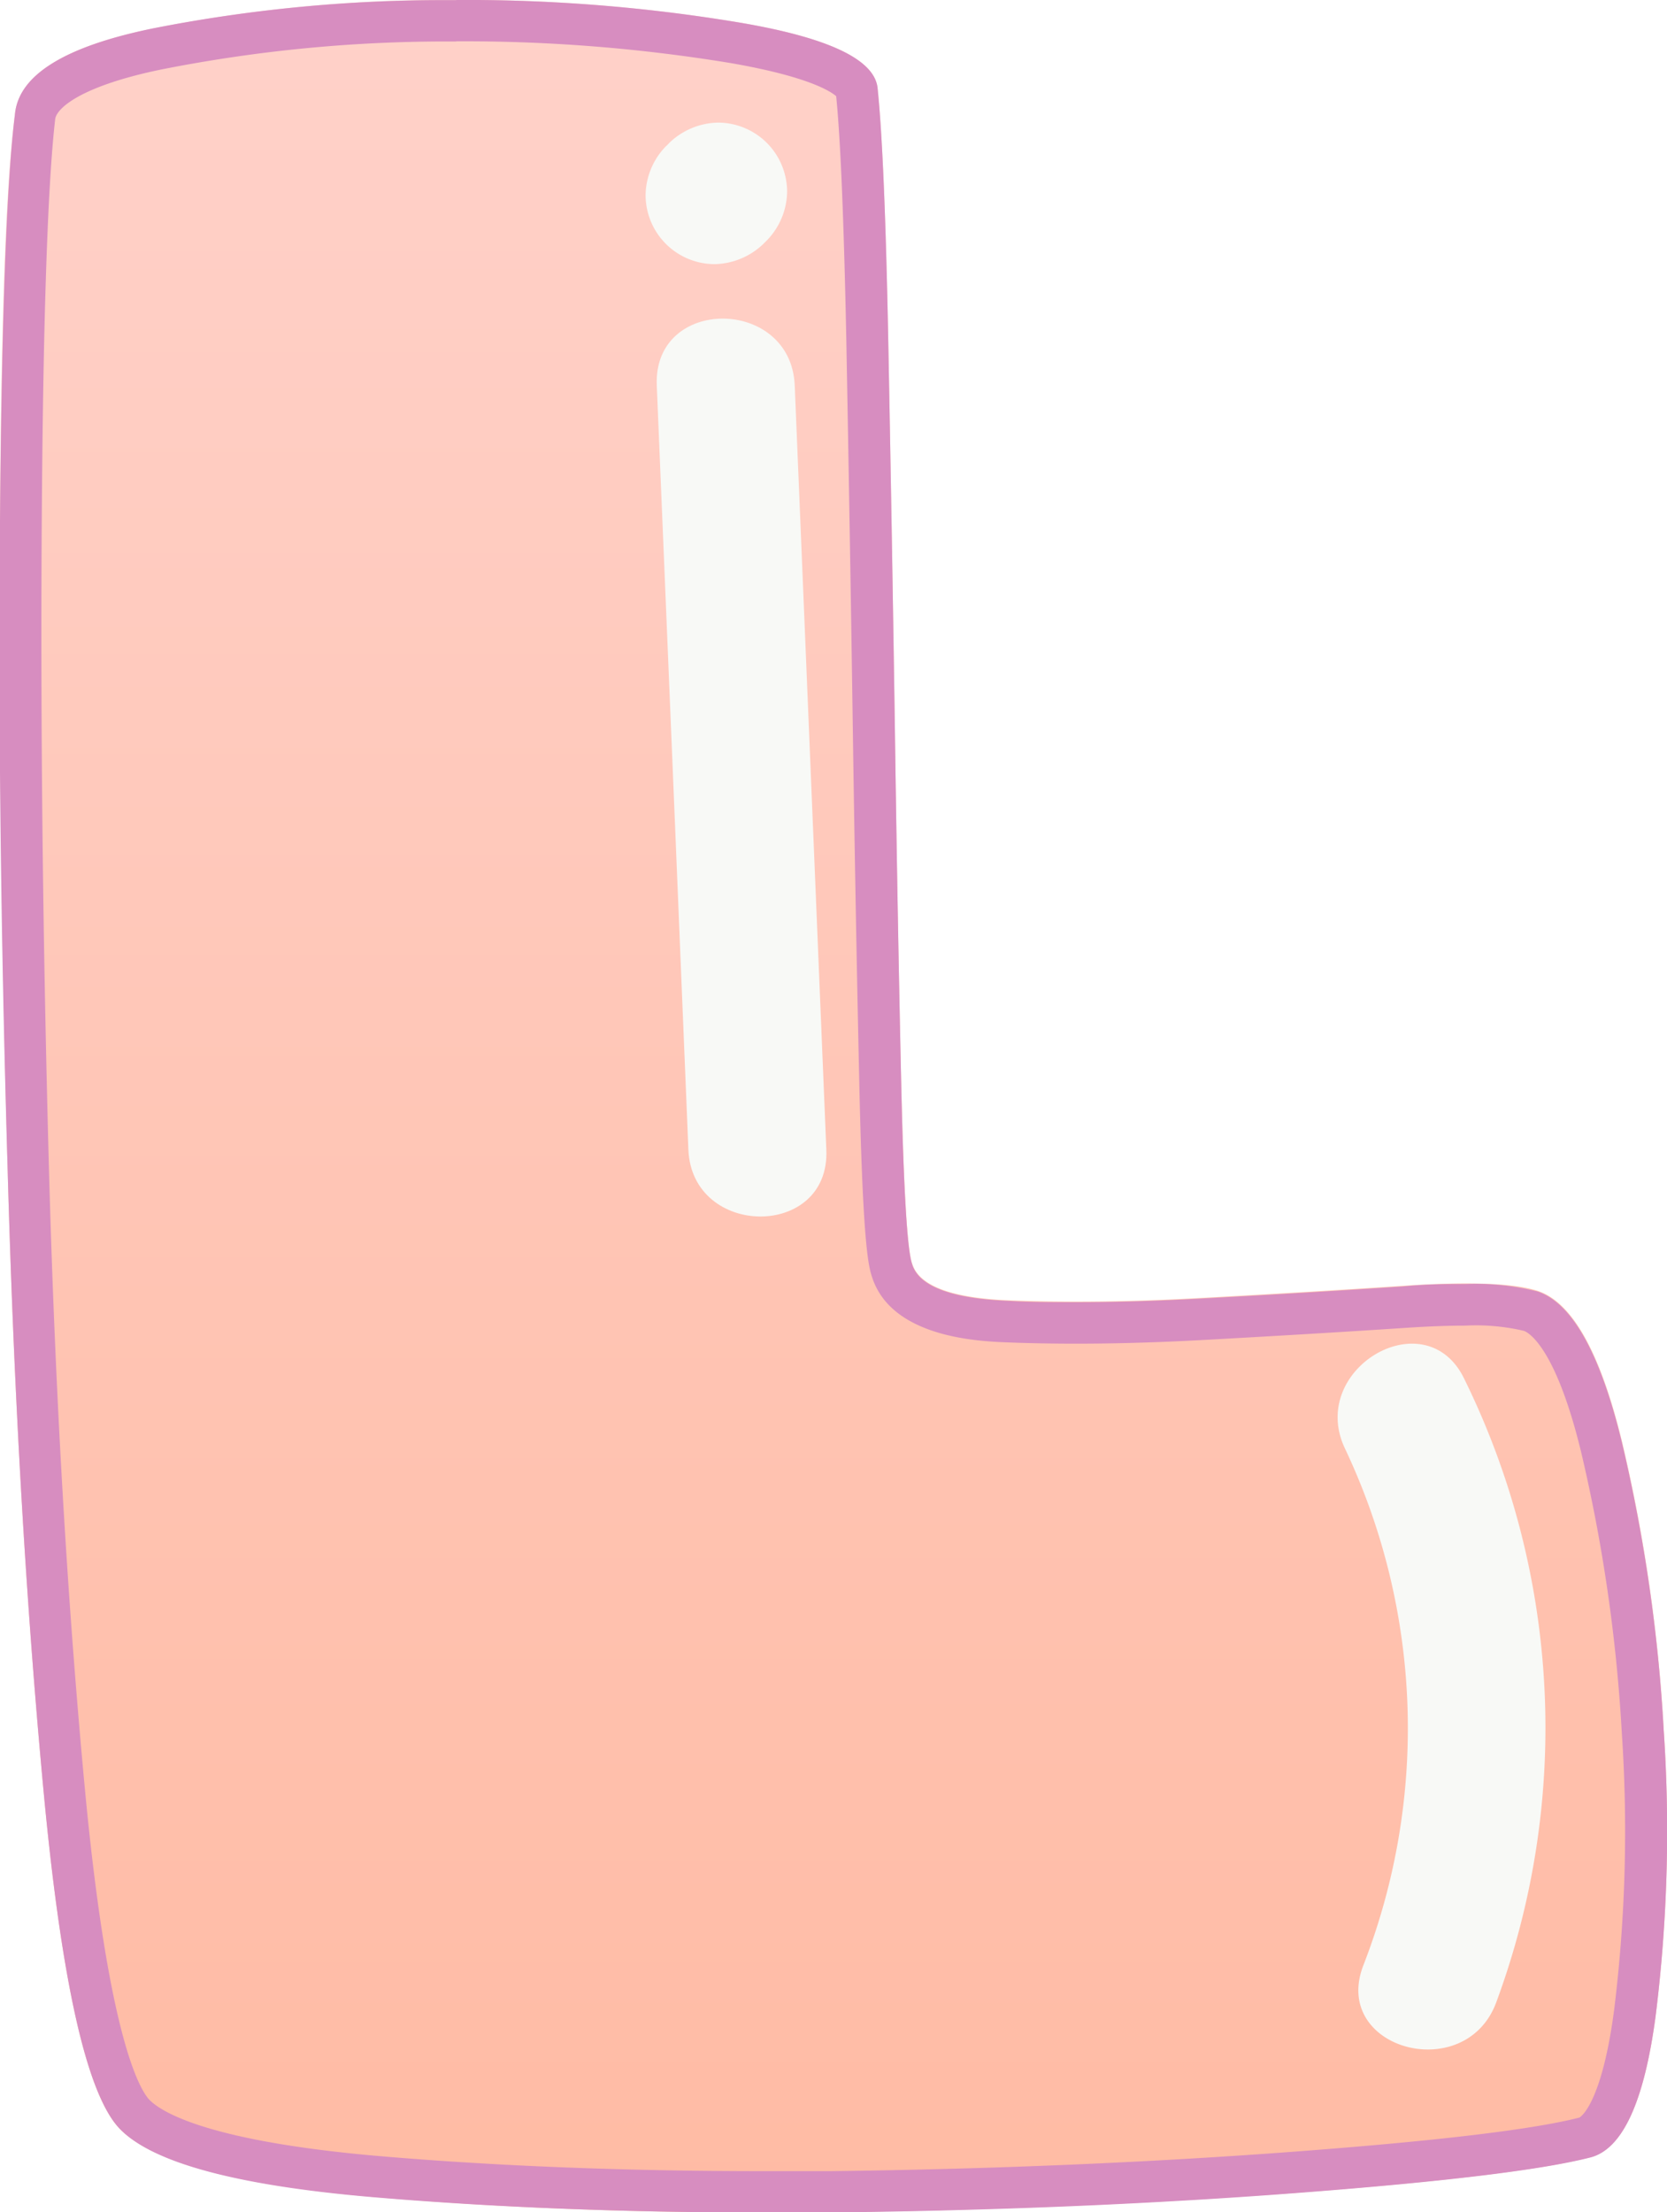 <svg xmlns="http://www.w3.org/2000/svg" xmlns:xlink="http://www.w3.org/1999/xlink" viewBox="0 0 111.78 148.33"><defs><style>.cls-1{mask:url(#mask);filter:url(#luminosity-noclip-2);}.cls-2{mix-blend-mode:multiply;fill:url(#linear-gradient);}.cls-3{fill:url(#Gradient_59);}.cls-4{mask:url(#mask-2);}.cls-5{fill:url(#Gradient_59-2);}.cls-6{fill:#d78dc0;}.cls-7{fill:#f8f9f6;}.cls-8{filter:url(#luminosity-noclip);}</style><filter id="luminosity-noclip" x="11.1" y="-10940.25" width="89.58" height="32766" filterUnits="userSpaceOnUse" color-interpolation-filters="sRGB"><feFlood flood-color="#fff" result="bg"/><feBlend in="SourceGraphic" in2="bg"/></filter><mask id="mask" x="11.1" y="-10940.25" width="89.58" height="32766" maskUnits="userSpaceOnUse"><g class="cls-8"/></mask><linearGradient id="linear-gradient" x1="55.89" y1="131.68" x2="55.89" y2="5.55" gradientUnits="userSpaceOnUse"><stop offset="0" stop-color="#fff"/><stop offset="0.54"/><stop offset="0.58" stop-color="#080808"/><stop offset="0.64" stop-color="#1c1c1c"/><stop offset="0.71" stop-color="#3f3f3f"/><stop offset="0.79" stop-color="#6e6e6e"/><stop offset="0.89" stop-color="#ababab"/><stop offset="0.99" stop-color="#f4f4f4"/><stop offset="1" stop-color="#fff"/></linearGradient><linearGradient id="Gradient_59" x1="55.89" y1="148.33" x2="55.89" gradientUnits="userSpaceOnUse"><stop offset="0" stop-color="#ffbba4"/><stop offset="1" stop-color="#ffd1c9"/></linearGradient><filter id="luminosity-noclip-2" x="11.1" y="5.55" width="89.58" height="126.13" filterUnits="userSpaceOnUse" color-interpolation-filters="sRGB"><feFlood flood-color="#fff" result="bg"/><feBlend in="SourceGraphic" in2="bg"/></filter><mask id="mask-2" x="11.1" y="5.55" width="89.58" height="126.13" maskUnits="userSpaceOnUse"><g class="cls-1"><path class="cls-2" d="M51.11,131.68c-8.85,0-17.23-.32-24.89-1a51.24,51.24,0,0,1-9.84-1.53c-.57-2-1.54-6.4-2.4-15.61-1.17-12.38-2-26.22-2.37-41.11s-.58-29.43-.48-43c.08-11.32.29-18,.52-22.06l.89-.2A90.09,90.09,0,0,1,30,5.55h.58a100.65,100.65,0,0,1,17,1.34l.54.09c.11,2.49.21,5.87.3,10.45.16,8.08.31,16.71.44,25.65s.27,17,.43,24.2c.25,10.91.61,13.38,1.3,15.39,1.43,4.4,5.47,9.58,16.49,10,1.62.06,3.33.1,5.08.1,2.77,0,5.74-.09,8.84-.26,4.6-.25,9.25-.52,13.8-.83q1.41-.09,2.55-.12c.18.57.37,1.26.58,2.11a99.25,99.25,0,0,1,2.51,17.38,89.37,89.37,0,0,1-.46,17c0,.34-.09.65-.13.93-2.74.38-7,.84-13.81,1.35-9.56.72-19.81,1.15-30.47,1.28Z"/></g></mask><linearGradient id="Gradient_59-2" x1="55.89" y1="131.68" x2="55.89" y2="5.55" xlink:href="#Gradient_59"/></defs><title>L</title><g id="Layer_2" data-name="Layer 2"><g id="objects"><path class="cls-3" d="M58.84,5.85q.48,4.55.72,16.91T60,48.47q.18,13.34.43,24.11t.73,12.13c.45,1.48,2.59,2.31,6.42,2.47s8.12.11,12.86-.15,9.29-.53,13.67-.82,7.38-.18,9,.34q3.48,1.15,5.65,10.1A109.86,109.86,0,0,1,111.56,116a100.1,100.1,0,0,1-.54,19.13q-1.15,8.74-4.44,9.52-4.93,1.26-19.67,2.37t-31.17,1.3q-16.43.19-30.44-1T8,142.7q-3.28-3.48-5.07-22.52T.51,78.33Q-.12,55.53,0,34.94T1,7.68q.38-4,9.37-5.79A100.5,100.5,0,0,1,29.94,0,112.36,112.36,0,0,1,49.51,1.5Q58.45,3,58.84,5.85Z"/><g class="cls-4"><path class="cls-5" d="M51.11,131.68c-8.85,0-17.23-.32-24.89-1a51.24,51.24,0,0,1-9.84-1.53c-.57-2-1.54-6.4-2.4-15.61-1.17-12.38-2-26.22-2.37-41.11s-.58-29.43-.48-43c.08-11.32.29-18,.52-22.06l.89-.2A90.09,90.09,0,0,1,30,5.55h.58a100.65,100.65,0,0,1,17,1.34l.54.09c.11,2.49.21,5.87.3,10.45.16,8.08.31,16.71.44,25.65s.27,17,.43,24.2c.25,10.91.61,13.38,1.3,15.39,1.43,4.4,5.47,9.58,16.49,10,1.62.06,3.33.1,5.08.1,2.77,0,5.74-.09,8.84-.26,4.6-.25,9.25-.52,13.8-.83q1.41-.09,2.55-.12c.18.57.37,1.26.58,2.11a99.25,99.25,0,0,1,2.51,17.38,89.37,89.37,0,0,1-.46,17c0,.34-.09.65-.13.93-2.74.38-7,.84-13.81,1.35-9.56.72-19.81,1.15-30.47,1.28Z"/></g><path class="cls-6" d="M30.57,2.77A110.16,110.16,0,0,1,49,4.23c5.25.91,6.73,1.92,7.07,2.22.3,3,.52,8.52.68,16.37.15,8.08.3,16.73.43,25.69s.28,16.94.44,24.13c.24,10.93.62,12.28.86,13,1.3,4,7,4.28,8.95,4.36,1.5.06,3.1.09,4.74.09,2.61,0,5.43-.08,8.38-.24,4.56-.25,9.17-.52,13.71-.82,1.5-.1,2.85-.15,4-.15a14.09,14.09,0,0,1,3.92.35c.21.07,2.08.88,3.84,8.12a108.2,108.2,0,0,1,2.73,18.84,98,98,0,0,1-.52,18.61c-.85,6.4-2.31,7.18-2.33,7.18h0c-3.11.8-9.57,1.57-19.19,2.29s-20.15,1.17-31,1.3l-4.6,0c-9.08,0-17.69-.33-25.58-1-11.69-1-14.74-3-15.51-3.78-.62-.65-2.75-4.09-4.33-20.87-1.18-12.57-2-26.59-2.41-41.66S2.71,48.63,2.8,35,3.2,12.31,3.7,8V8c.07-.71,1.65-2.22,7.16-3.35A98.26,98.26,0,0,1,30,2.78h.62m0-2.77h-.63A100.5,100.5,0,0,0,10.32,1.89Q1.34,3.72,1,7.68.17,14.36,0,34.94T.51,78.33q.63,22.82,2.42,41.85T8,142.7q3.29,3.48,17.3,4.64,12,1,25.81,1l4.63,0q16.44-.18,31.17-1.3t19.67-2.37q3.28-.76,4.44-9.52a100.1,100.1,0,0,0,.54-19.13,109.86,109.86,0,0,0-2.81-19.33q-2.18-8.94-5.65-10.1a17,17,0,0,0-4.8-.5c-1.21,0-2.61,0-4.19.16q-6.57.44-13.67.82-4.38.24-8.23.24c-1.61,0-3.15,0-4.63-.09-3.83-.16-6-1-6.42-2.47q-.49-1.35-.73-12.13T60,48.47q-.2-13.33-.44-25.71T58.84,5.85Q58.45,3,49.51,1.5A111.39,111.39,0,0,0,30.57,0Z"/><path class="cls-7" d="M51.42,9.58a4.66,4.66,0,0,0-3.27-1.36,4.85,4.85,0,0,0-3.27,1.36,2.5,2.5,0,0,1-.23.23,4.78,4.78,0,0,0-1.36,3.27,4.64,4.64,0,0,0,4.63,4.63,4.85,4.85,0,0,0,3.27-1.36l.23-.23a4.78,4.78,0,0,0,1.36-3.27A4.66,4.66,0,0,0,51.42,9.58Z"/><path class="cls-7" d="M53.29,25.84c-.25-5.94-9.5-6-9.25,0q1.07,25.62,2.12,51.25c.25,5.93,9.5,6,9.25,0Q54.35,51.46,53.29,25.84Z"/><path class="cls-7" d="M98.19,92.46c-2.57-5.36-10.55-.68-8,4.67a43.82,43.82,0,0,1,1.21,34.69c-2.1,5.58,6.84,8,8.92,2.46A53,53,0,0,0,98.19,92.46Z"/></g></g></svg>